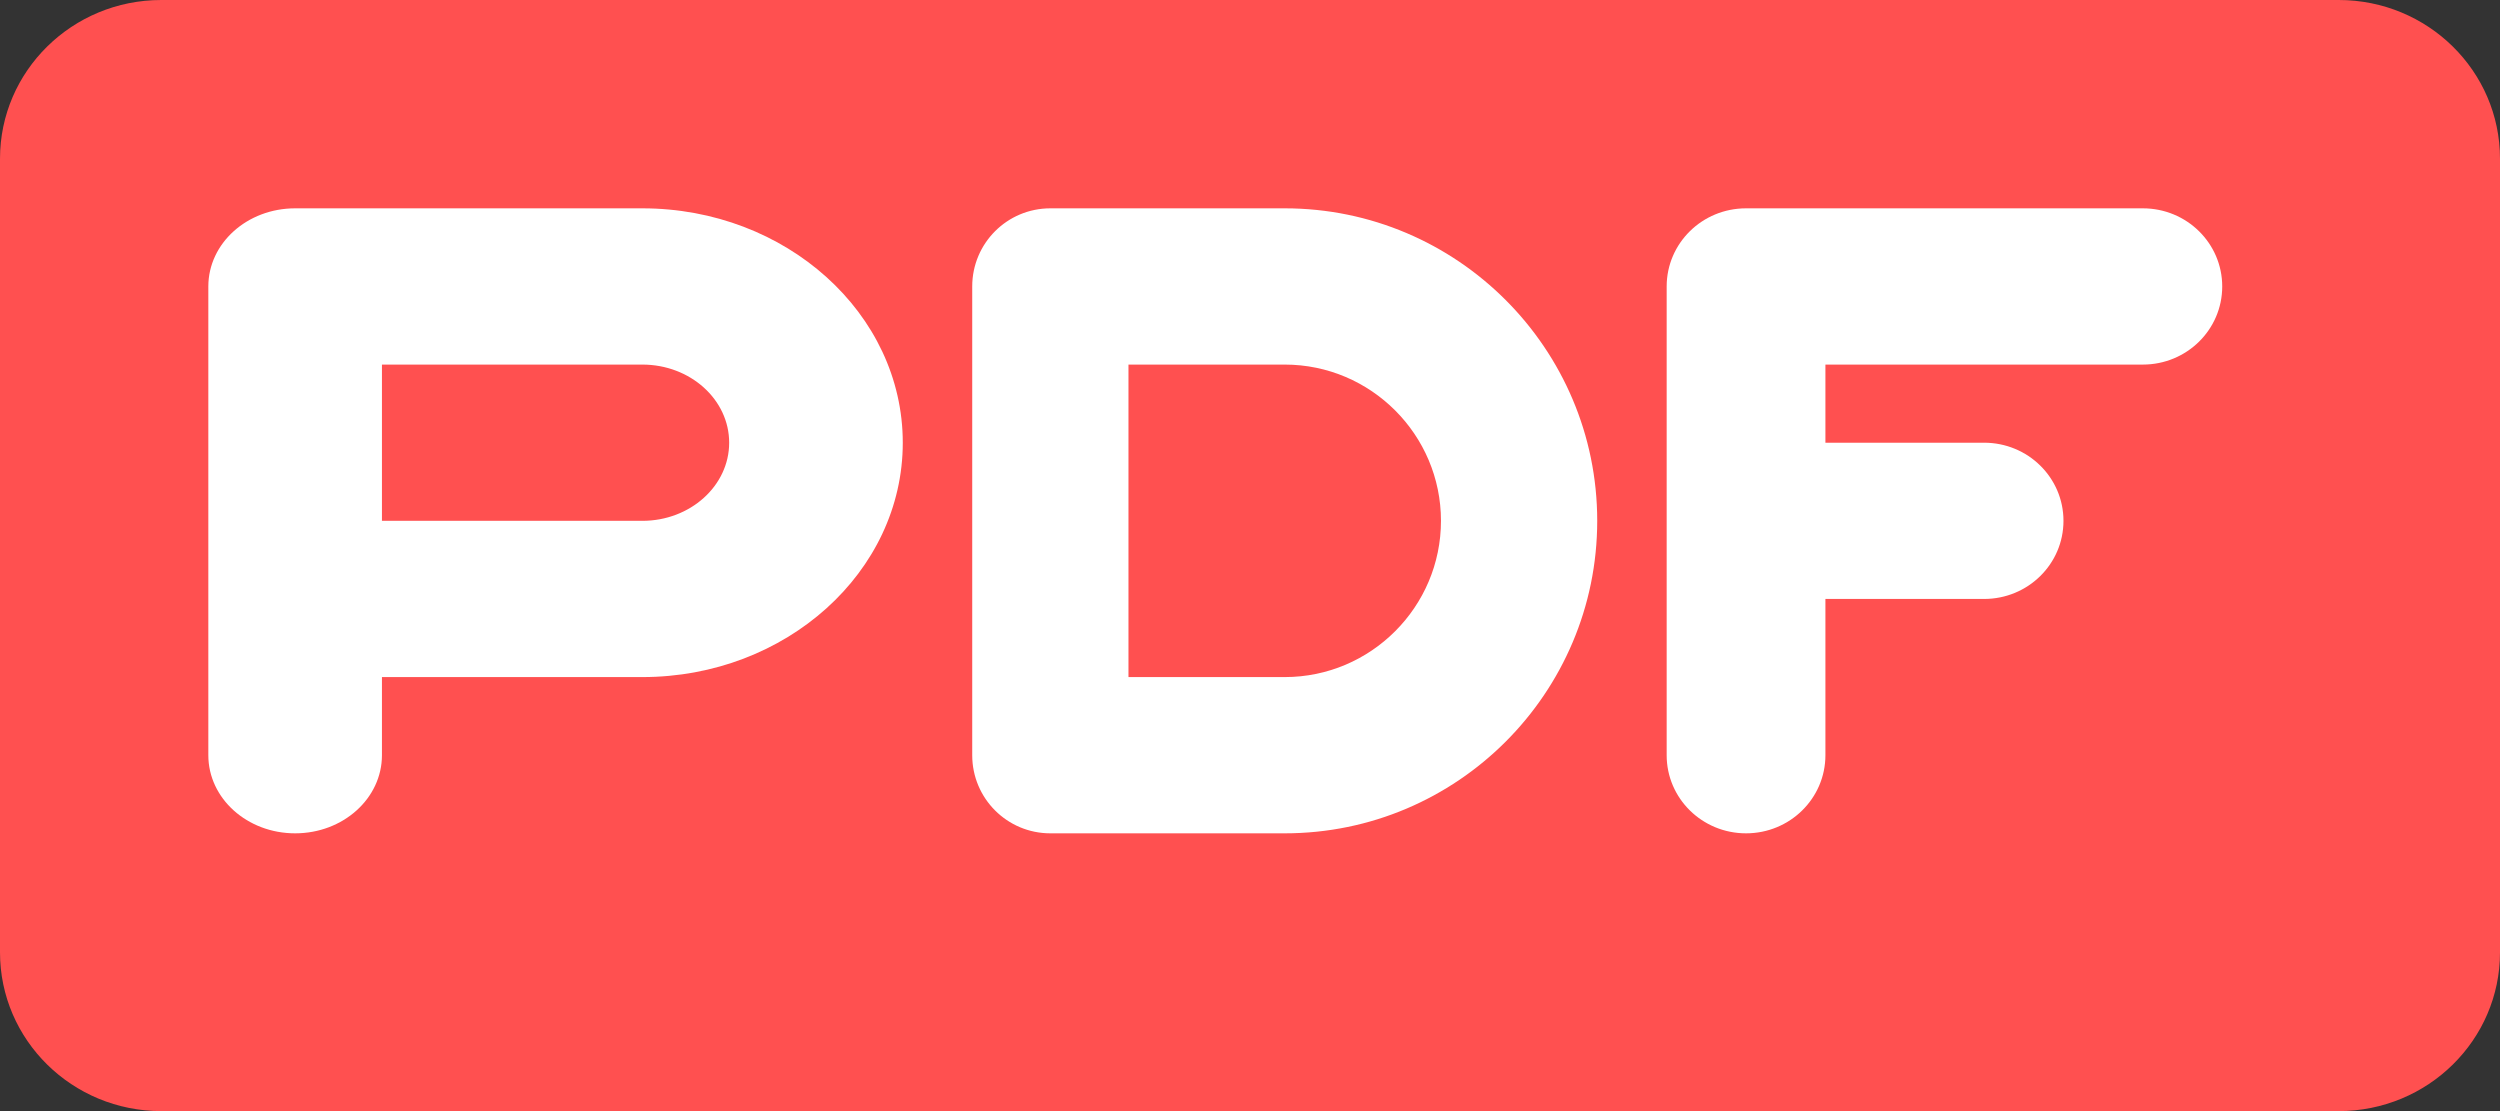 <svg width="36" height="16" viewBox="0 0 36 16" fill="none" xmlns="http://www.w3.org/2000/svg">
<rect x="0" y="0" width="36" height="16" fill="#333333" stroke="none"/>
<path d="M33.677 16H2.323C1.04 16 0 14.977 0 13.714V2.286C0 1.023 1.04 0 2.323 0H33.677C34.96 0 36 1.023 36 2.286V13.714C36 14.977 34.96 16 33.677 16Z" fill="#FF5050"/>
<path d="M9.25 3H4.25C3.559 3 3 3.503 3 4.125V10.875C3 11.497 3.559 12 4.25 12C4.941 12 5.5 11.497 5.5 10.875V9.75H9.25C11.318 9.75 13 8.236 13 6.375C13 4.514 11.318 3 9.25 3ZM9.25 7.5H5.5V5.25H9.25C9.94 5.25 10.5 5.754 10.5 6.375C10.5 6.996 9.939 7.5 9.25 7.5Z" fill="white"/>
<path d="M18.5 3H15.125C14.503 3 14 3.503 14 4.125V10.875C14 11.497 14.503 12 15.125 12H18.5C20.982 12 23 9.982 23 7.5C23 5.019 20.982 3 18.5 3ZM18.5 9.75H16.25V5.25H18.5C19.74 5.25 20.75 6.26 20.75 7.5C20.75 8.74 19.74 9.75 18.5 9.75Z" fill="white"/>
<path d="M30.857 3H25.143C24.511 3 24 3.503 24 4.125V10.875C24 11.497 24.511 12 25.143 12C25.774 12 26.286 11.497 26.286 10.875V8.625H28.571C29.203 8.625 29.714 8.122 29.714 7.5C29.714 6.878 29.203 6.375 28.571 6.375H26.286V5.25H30.857C31.489 5.25 32 4.747 32 4.125C32 3.503 31.489 3 30.857 3Z" fill="white"/>
</svg>
